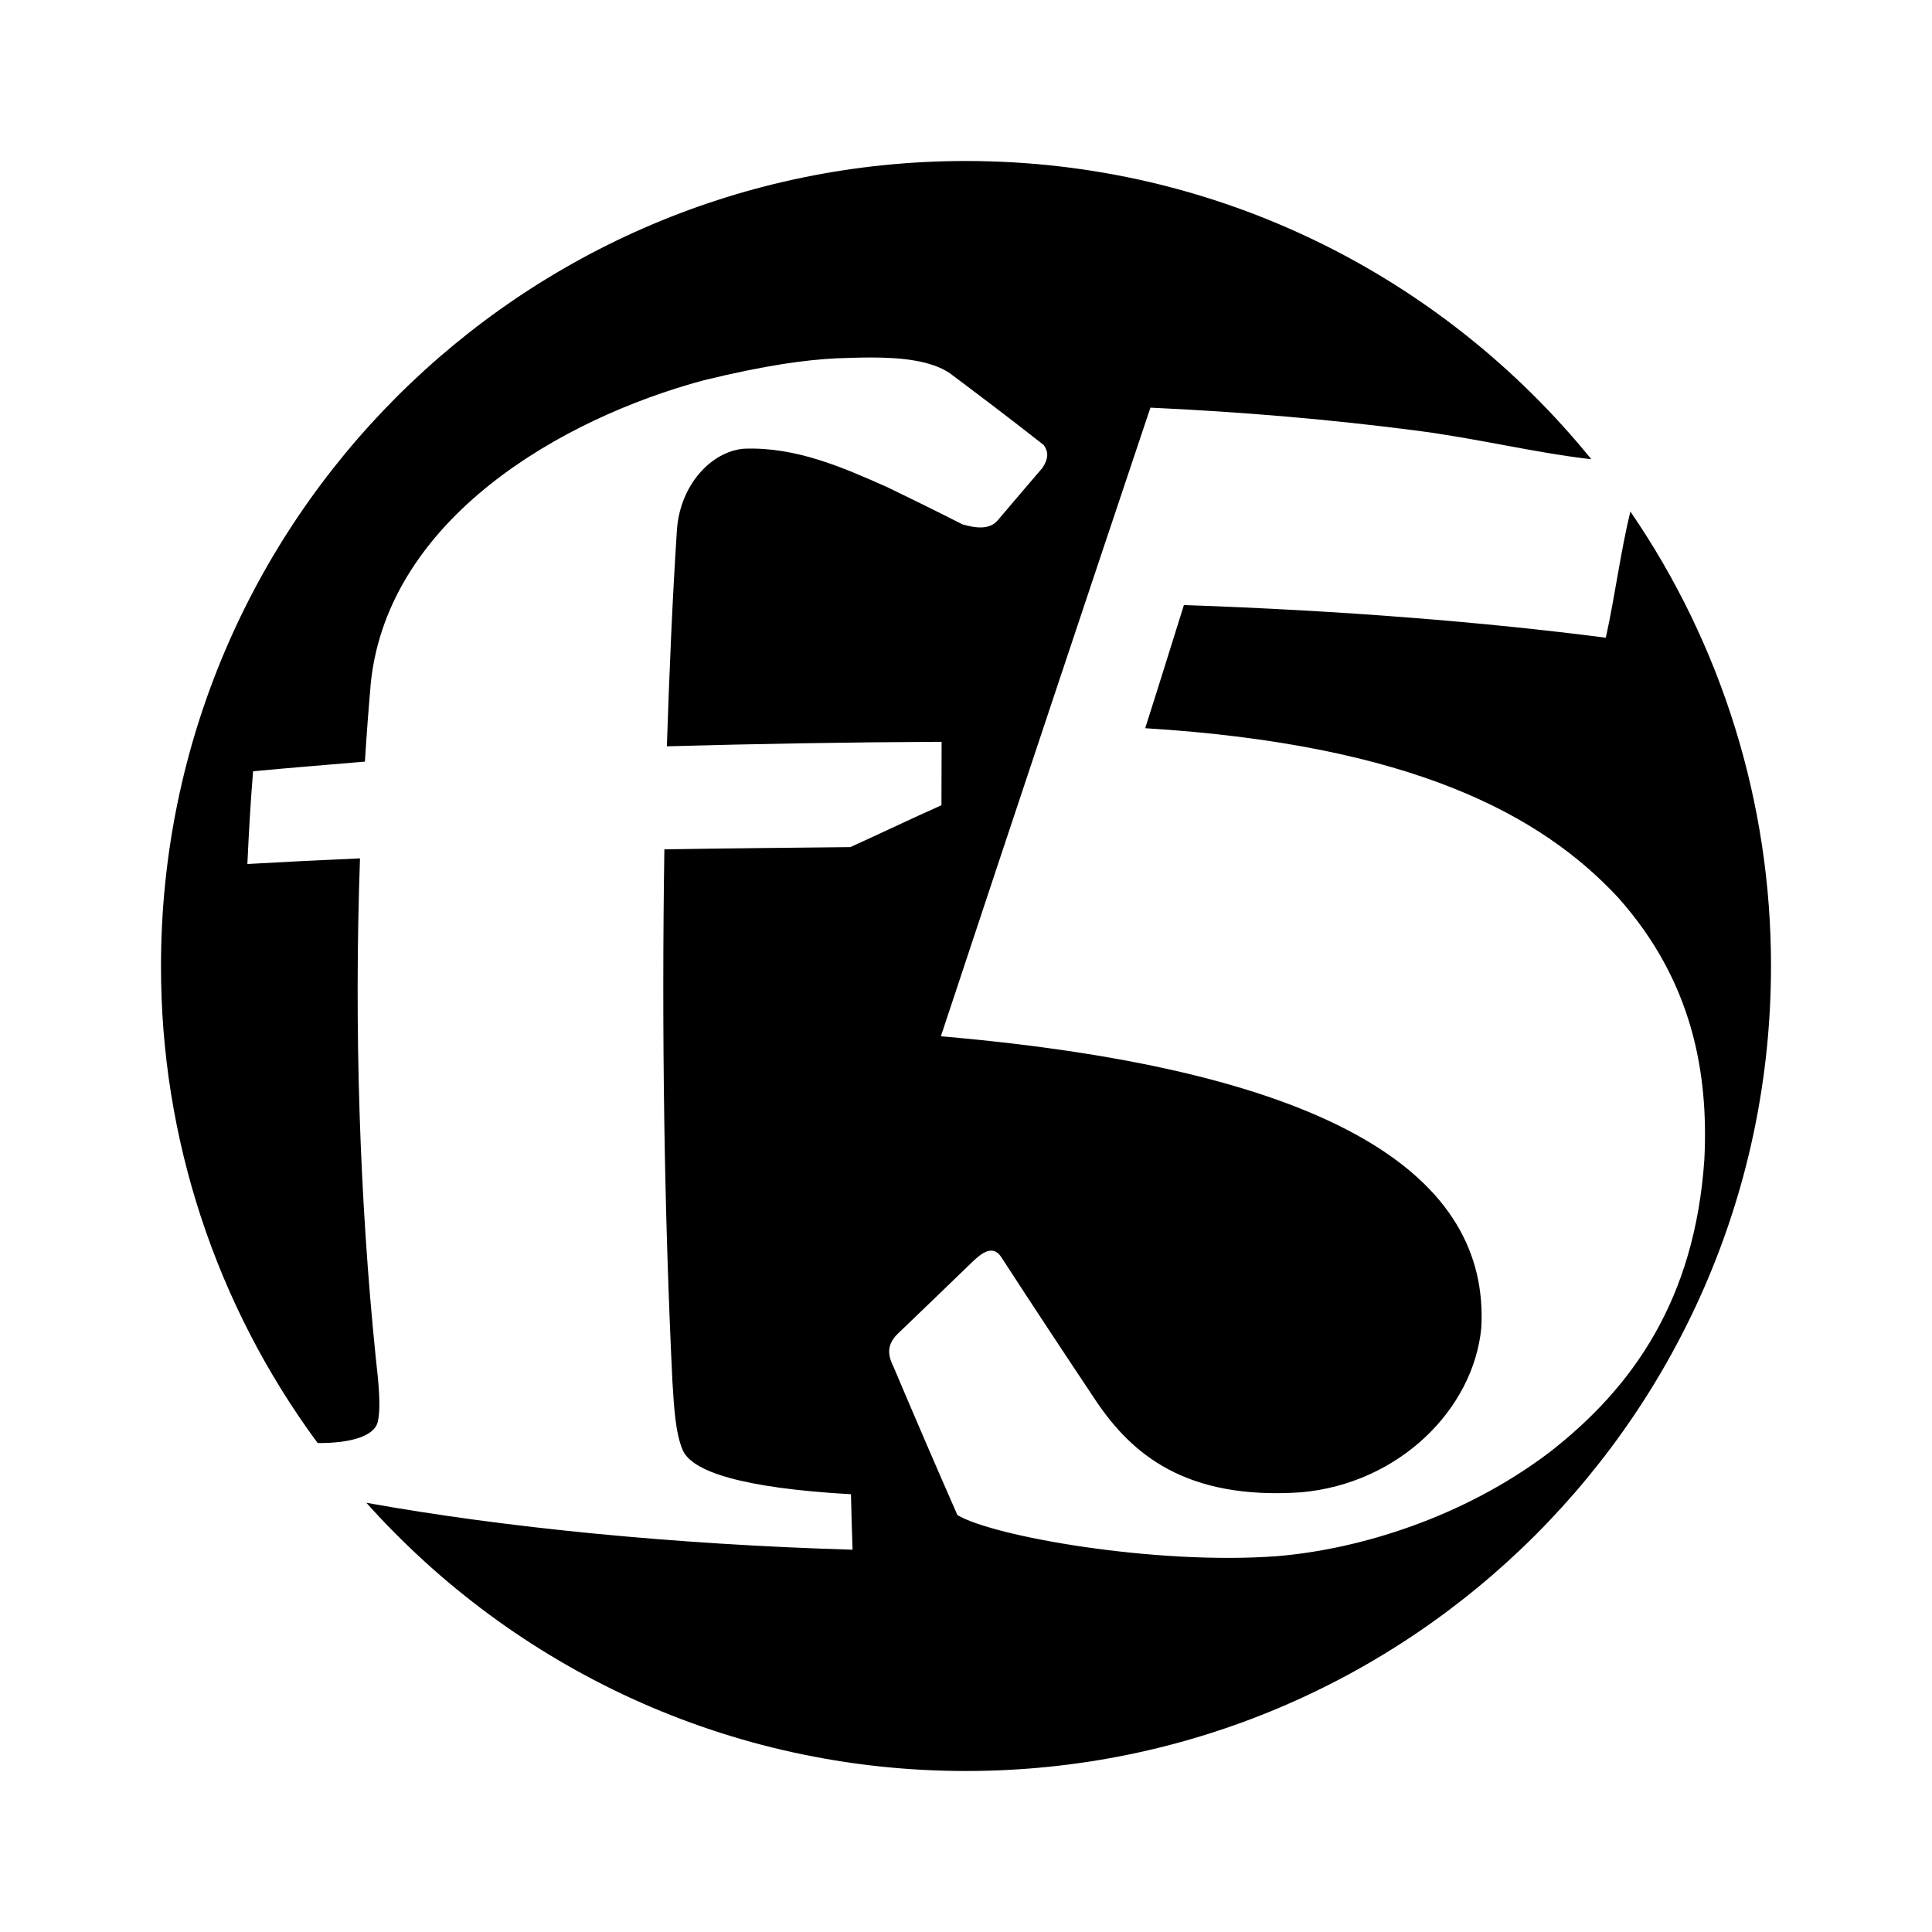 <svg width="24" height="24" viewBox="0 0 24 24" fill="none" xmlns="http://www.w3.org/2000/svg">
<g id="size=24, tint=mono">
<path id="Vector" d="M20.253 6.354C20.13 6.86 20.066 7.385 19.948 7.922C18.448 7.728 16.686 7.585 14.707 7.516C14.549 8.018 14.398 8.509 14.226 9.046C17.537 9.25 19.146 10.122 20.101 11.15C21.029 12.19 21.226 13.339 21.172 14.406C21.053 16.14 20.288 17.236 19.239 18.048C18.178 18.848 16.894 19.245 15.867 19.331C14.351 19.445 12.324 19.084 11.893 18.82C11.633 18.229 11.377 17.634 11.102 16.985C11.035 16.847 10.993 16.705 11.182 16.54C11.477 16.258 11.76 15.984 12.059 15.695C12.191 15.566 12.337 15.446 12.447 15.63C12.855 16.259 13.237 16.836 13.62 17.41C14.054 18.051 14.716 18.636 16.163 18.538C17.378 18.43 18.302 17.51 18.401 16.498C18.508 14.626 16.613 13.298 11.688 12.873C12.633 10.02 13.555 7.259 14.291 5.064C15.461 5.118 16.544 5.213 17.579 5.347C18.344 5.444 19.055 5.623 19.768 5.705C17.935 3.445 15.137 2 11.999 2C6.477 2 2 6.477 2 12C1.997 14.133 2.679 16.21 3.946 17.926C4.369 17.929 4.663 17.835 4.695 17.652C4.734 17.461 4.701 17.165 4.668 16.867C4.468 14.905 4.397 12.786 4.472 10.663C3.965 10.685 3.51 10.708 3.073 10.733C3.091 10.341 3.112 9.969 3.144 9.581C3.575 9.54 4.031 9.504 4.533 9.461C4.554 9.123 4.579 8.796 4.608 8.465C4.833 6.44 6.965 5.202 8.742 4.724C9.53 4.532 10.012 4.471 10.39 4.451C10.527 4.447 10.674 4.441 10.821 4.441C11.189 4.441 11.563 4.476 11.8 4.637C12.183 4.924 12.561 5.21 12.964 5.527C13.004 5.582 13.048 5.667 12.948 5.814C12.763 6.031 12.585 6.237 12.397 6.46C12.289 6.591 12.109 6.556 11.958 6.515C11.641 6.353 11.336 6.204 11.027 6.054C10.467 5.805 9.887 5.549 9.242 5.574C8.839 5.607 8.449 6.019 8.409 6.582C8.353 7.44 8.316 8.319 8.284 9.271C9.403 9.24 10.52 9.22 11.697 9.215C11.697 9.483 11.695 9.728 11.695 10.003C11.311 10.174 10.949 10.348 10.564 10.523C9.77 10.532 9.014 10.538 8.253 10.551C8.218 12.817 8.252 15.074 8.353 17.161C8.373 17.476 8.389 17.795 8.479 18.009C8.588 18.278 9.212 18.485 10.571 18.562C10.576 18.798 10.583 19.022 10.591 19.251C8.379 19.186 6.254 18.975 4.551 18.668C6.381 20.713 9.04 22 11.999 22C17.523 22 22 17.523 22 12C22.002 9.984 21.393 8.016 20.253 6.354Z" fill="black"/>
</g>
</svg>
